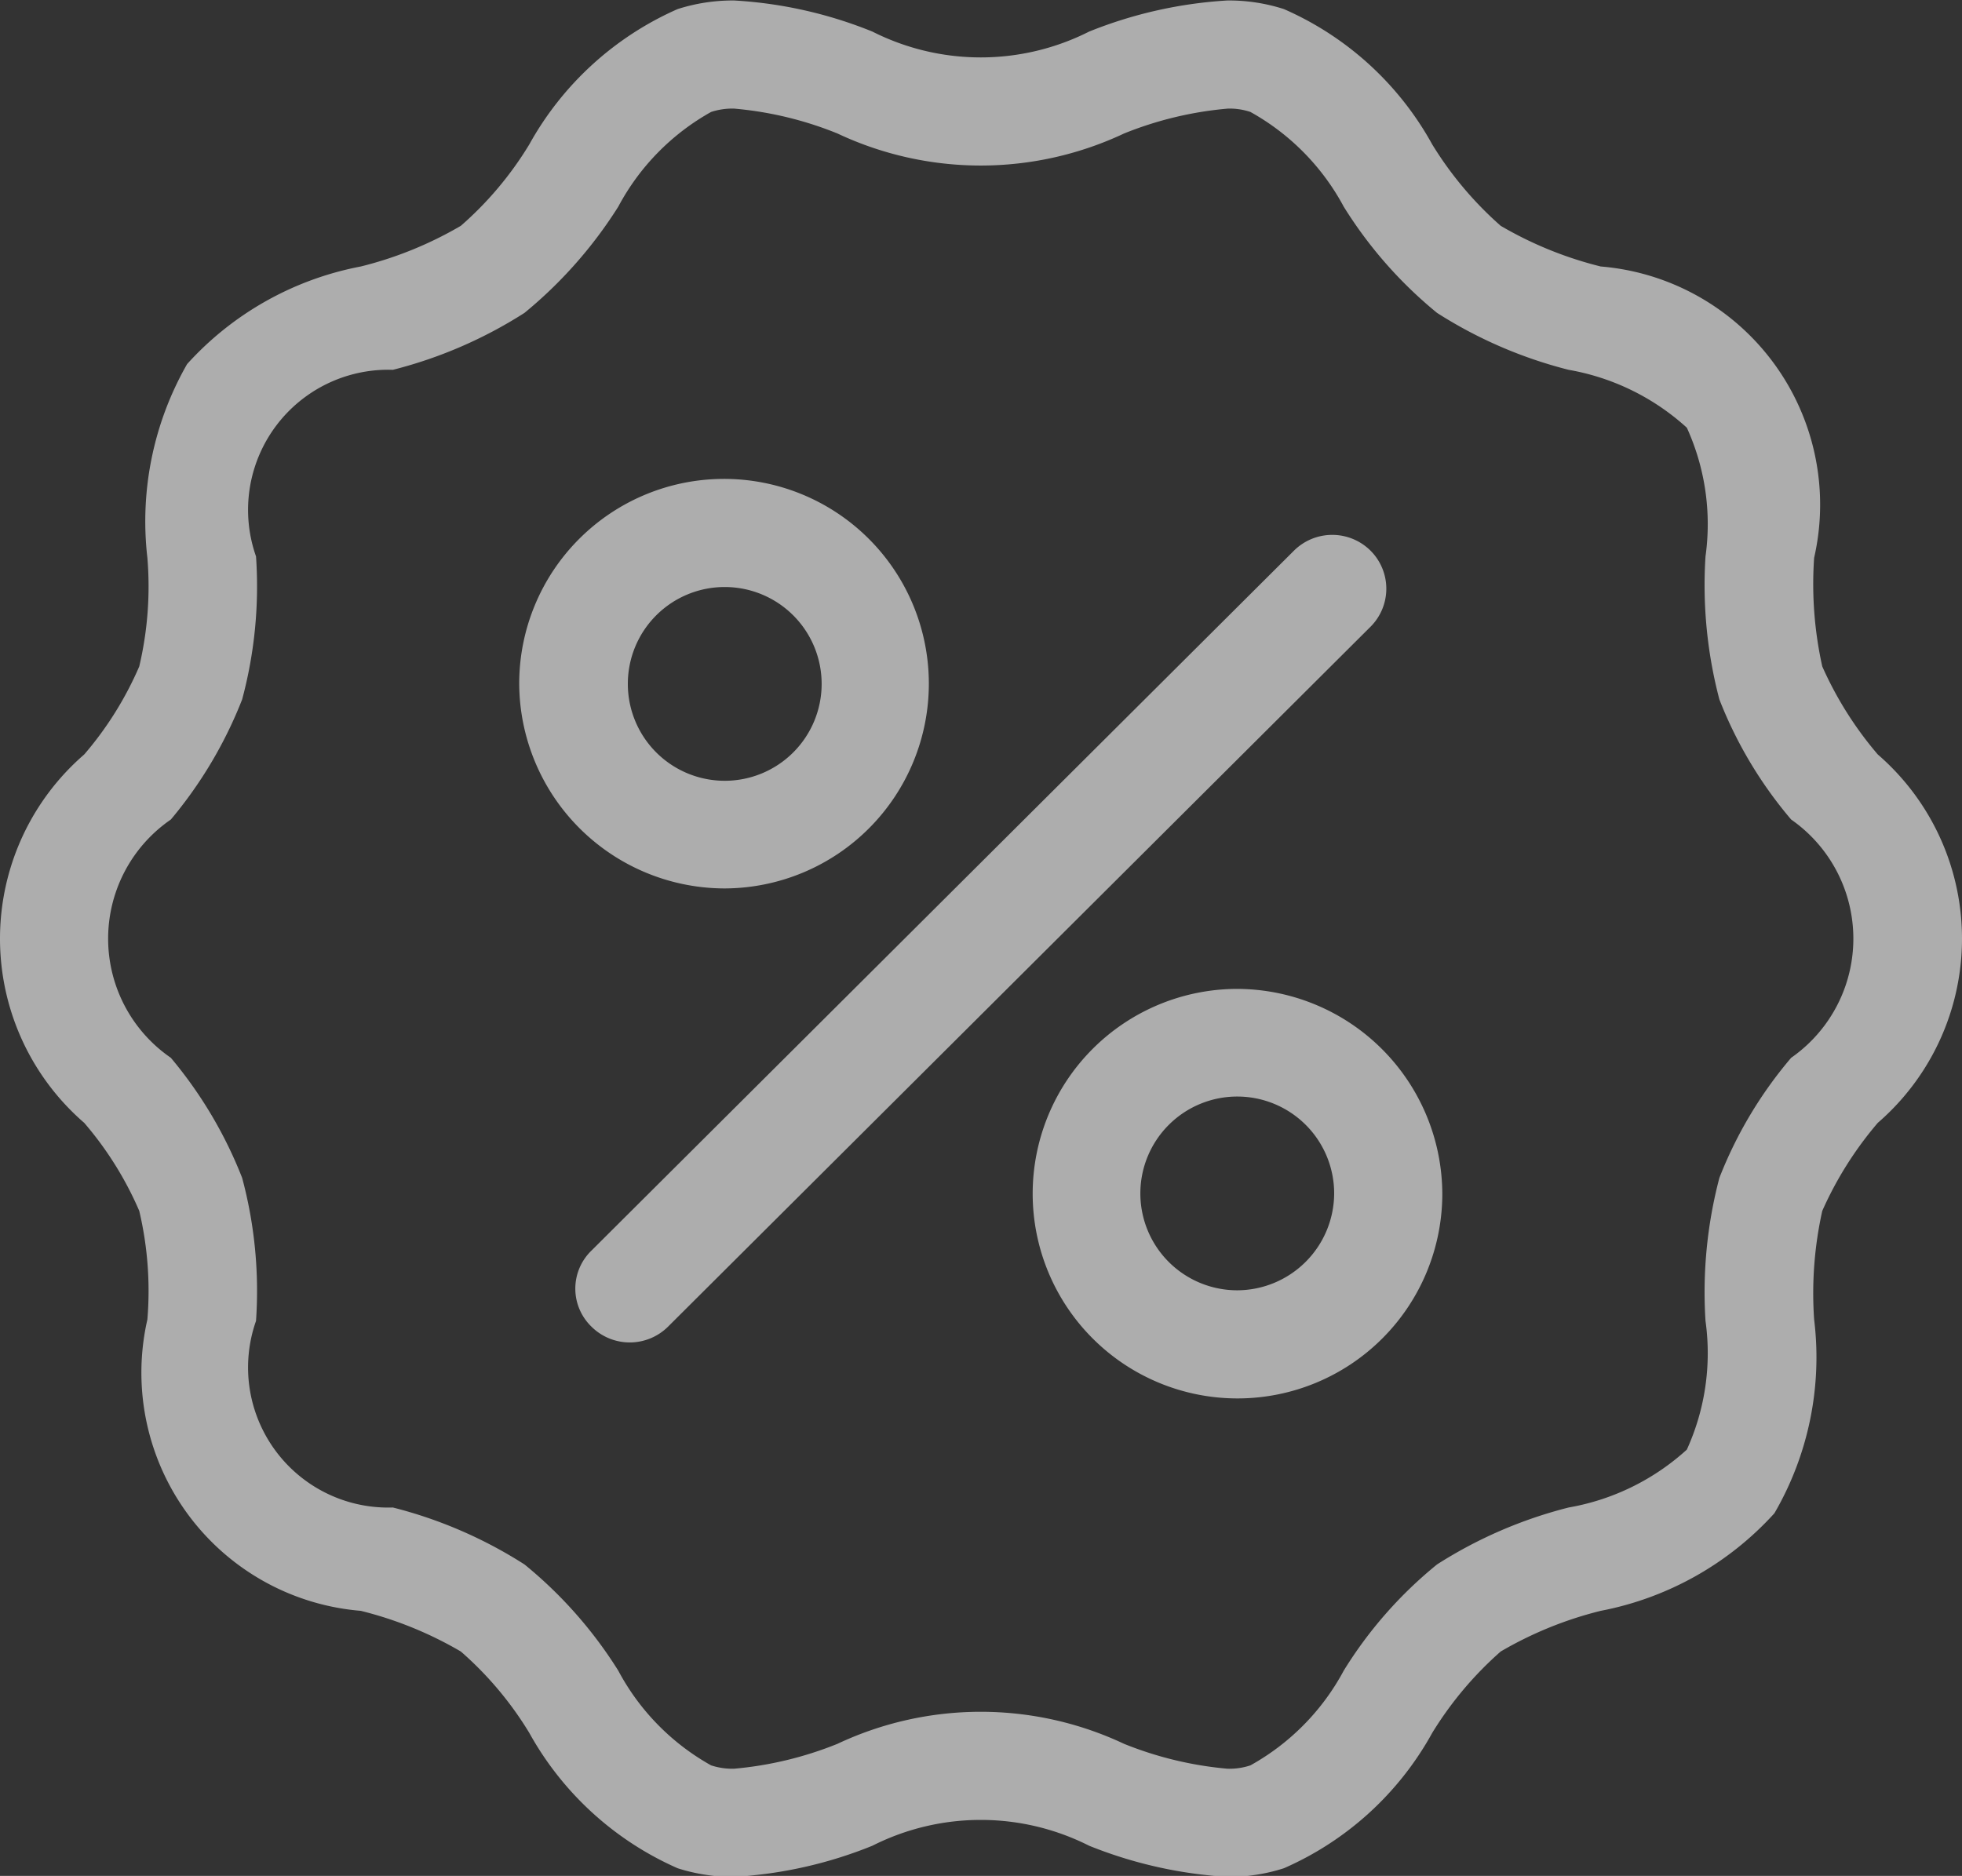 <svg xmlns="http://www.w3.org/2000/svg" width="41" height="39.21" viewBox="0 0 41 39.21">
  <rect x="0" y="0" width="41" height="39.21" fill="#333333" stroke="none"/>
  <defs>
    <style>
      .cls-1 {
        fill: #fff;
        fill-rule: evenodd;
        opacity: 0.6;
      }
    </style>
  </defs>
  <path id="Forma_1_copy_32" data-name="Forma 1 copy 32" class="cls-1" d="M3940.14,1262.89a1.135,1.135,0,0,0-1.6,0l-14.68,14.63a1.105,1.105,0,0,0,0,1.59,1.135,1.135,0,0,0,1.6,0l14.68-14.63A1.123,1.123,0,0,0,3940.14,1262.89Zm-13.49,7.06a4.28,4.28,0,1,0-4.3-4.28A4.3,4.3,0,0,0,3926.65,1269.95Zm0-6.3a2.025,2.025,0,1,1-2.03,2.02A2.023,2.023,0,0,1,3926.65,1263.65Zm10.7,8.4a4.28,4.28,0,1,0,4.29,4.28A4.3,4.3,0,0,0,3937.35,1272.05Zm0,6.3a2.025,2.025,0,1,1,2.03-2.02A2.032,2.032,0,0,1,3937.35,1278.35Zm12.23-13.04a7.944,7.944,0,0,1-.17-2.27,4.995,4.995,0,0,0-4.46-6.09,7.888,7.888,0,0,1-2.09-.85,7.465,7.465,0,0,1-1.43-1.7,6.522,6.522,0,0,0-3.1-2.83,3.741,3.741,0,0,0-1.18-.18,9.172,9.172,0,0,0-2.89.65,5.02,5.02,0,0,1-4.53,0,9.05,9.05,0,0,0-2.89-.65,3.787,3.787,0,0,0-1.18.18,6.567,6.567,0,0,0-3.1,2.83,7.219,7.219,0,0,1-1.43,1.7,7.888,7.888,0,0,1-2.09.85,6.542,6.542,0,0,0-3.63,2.04,6.622,6.622,0,0,0-.83,4.05,7.284,7.284,0,0,1-.17,2.27,7.173,7.173,0,0,1-1.15,1.84,5.091,5.091,0,0,0,0,7.7,7.173,7.173,0,0,1,1.15,1.84,7.284,7.284,0,0,1,.17,2.27,4.995,4.995,0,0,0,4.46,6.09,7.888,7.888,0,0,1,2.09.85,7.219,7.219,0,0,1,1.43,1.7,6.567,6.567,0,0,0,3.1,2.83,3.787,3.787,0,0,0,1.18.18,9.05,9.05,0,0,0,2.89-.65,5.02,5.02,0,0,1,4.53,0,9.172,9.172,0,0,0,2.89.65,3.741,3.741,0,0,0,1.18-.18,6.522,6.522,0,0,0,3.1-2.83,7.465,7.465,0,0,1,1.43-1.7,7.888,7.888,0,0,1,2.09-.85,6.568,6.568,0,0,0,3.63-2.04,6.485,6.485,0,0,0,.83-4.05,7.944,7.944,0,0,1,.17-2.27,7.533,7.533,0,0,1,1.16-1.84,5.091,5.091,0,0,0,0-7.7A7.533,7.533,0,0,1,3949.58,1265.31Zm-0.65,8.18a8.806,8.806,0,0,0-1.5,2.51,9.392,9.392,0,0,0-.29,2.99,4.868,4.868,0,0,1-.39,2.69,4.924,4.924,0,0,1-2.47,1.21,9.362,9.362,0,0,0-2.75,1.19,8.825,8.825,0,0,0-1.95,2.22,4.922,4.922,0,0,1-1.95,1.98,1.388,1.388,0,0,1-.48.07,7.535,7.535,0,0,1-2.16-.52,7.029,7.029,0,0,0-5.99,0,7.535,7.535,0,0,1-2.16.52,1.426,1.426,0,0,1-.48-0.07,4.907,4.907,0,0,1-1.94-1.98,9.065,9.065,0,0,0-1.96-2.22,9.362,9.362,0,0,0-2.75-1.19,2.929,2.929,0,0,1-2.86-3.9,9.114,9.114,0,0,0-.29-2.99,9.009,9.009,0,0,0-1.49-2.51,3.021,3.021,0,0,1,0-4.98,9.009,9.009,0,0,0,1.49-2.51,9.114,9.114,0,0,0,.29-2.99,2.929,2.929,0,0,1,2.86-3.9,9.362,9.362,0,0,0,2.75-1.19,9.252,9.252,0,0,0,1.96-2.22,4.907,4.907,0,0,1,1.94-1.98,1.426,1.426,0,0,1,.48-0.07,7.46,7.46,0,0,1,2.16.52,7.029,7.029,0,0,0,5.99,0,7.517,7.517,0,0,1,2.17-.52,1.367,1.367,0,0,1,.47.07,4.922,4.922,0,0,1,1.95,1.98,9,9,0,0,0,1.95,2.22,9.362,9.362,0,0,0,2.75,1.19,4.924,4.924,0,0,1,2.47,1.21,4.868,4.868,0,0,1,.39,2.69,9.392,9.392,0,0,0,.29,2.99,8.806,8.806,0,0,0,1.5,2.51A3.035,3.035,0,0,1,3948.93,1273.49Z" transform="translate(-3911.5 -1251.38)"/>
</svg>
